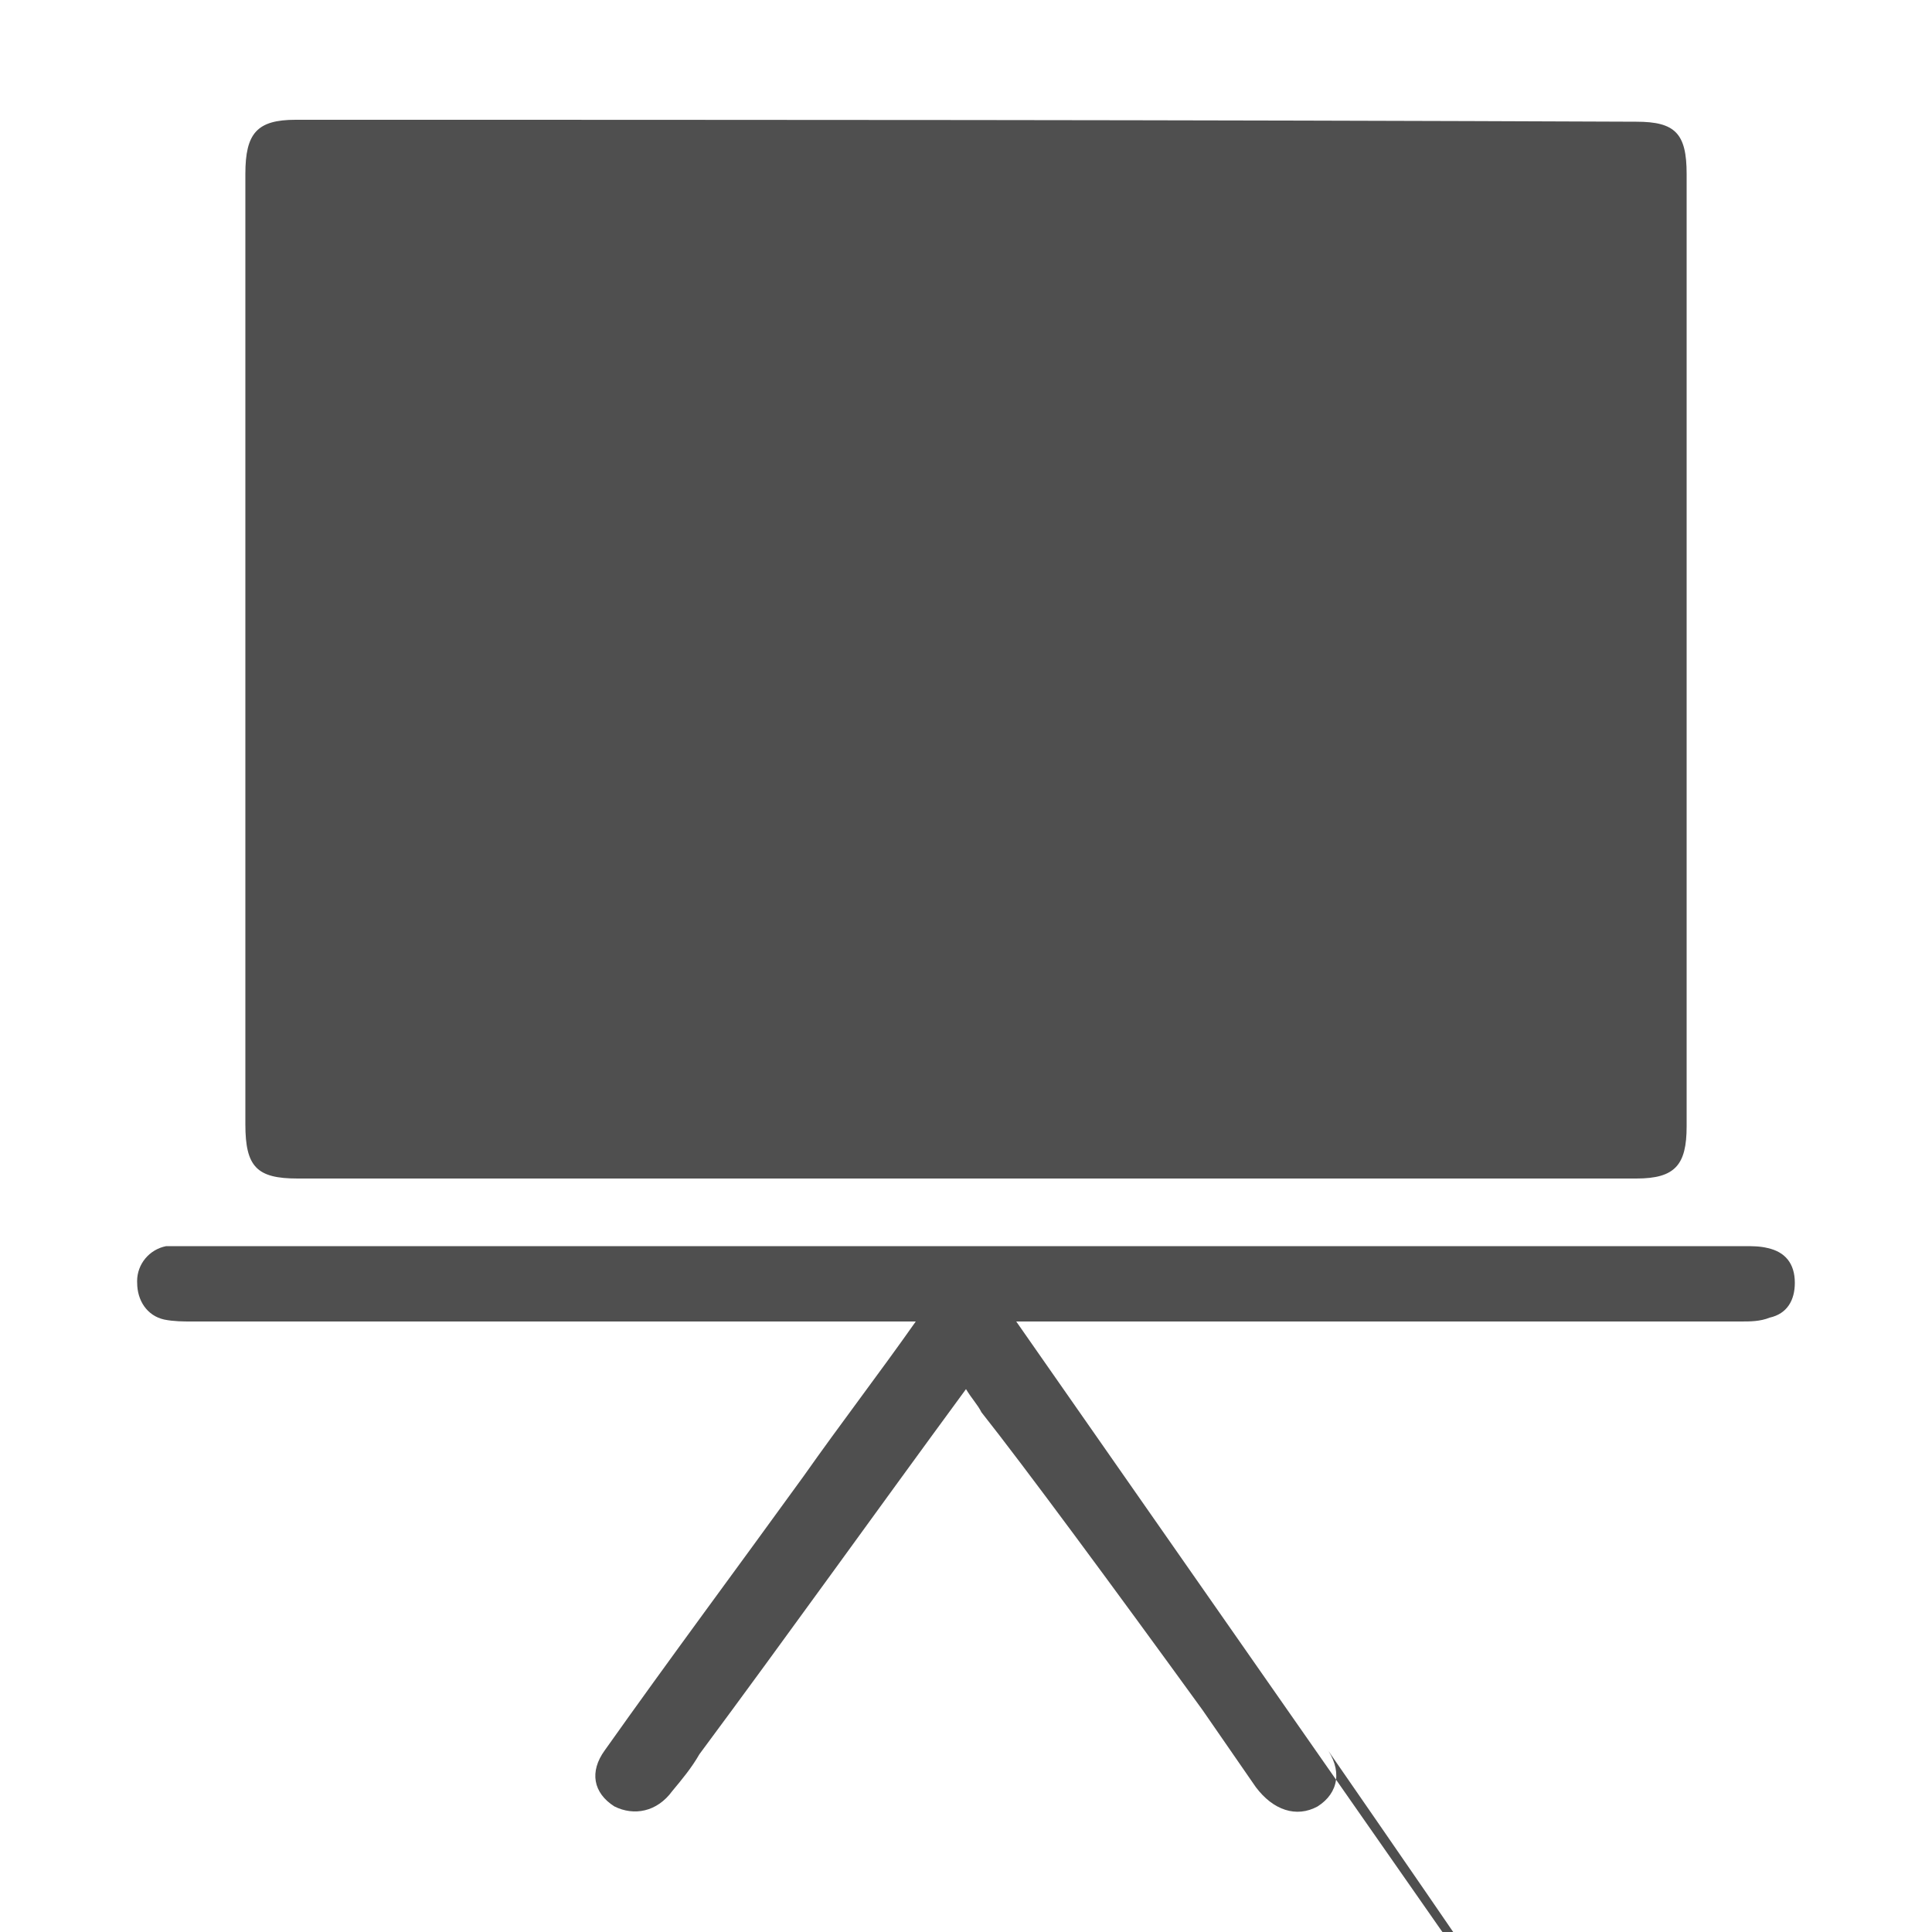 <svg xmlns="http://www.w3.org/2000/svg" viewBox="0 0 32 32" width="24" height="24" style="border-color: rgba(187,187,187,1);border-width: 0;border-style: solid" filter="none">
    
    <g>
    <path d="M4.896 1.984c-0.64 0-0.832 0.224-0.832 0.896v15.744c0 0.704 0.192 0.896 0.864 0.896h22.176c0.64 0 0.832-0.224 0.832-0.864v-15.776c0-0.672-0.192-0.864-0.832-0.864-7.392-0.032-14.816-0.032-22.208-0.032zM29.28 20.672c-0.128-0.032-0.256-0.032-0.384-0.032h-26.144c-0.276 0.054-0.481 0.294-0.481 0.581 0 0.009 0 0.019 0.001 0.028l-0-0.001c0 0.288 0.16 0.544 0.448 0.608 0.16 0.032 0.32 0.032 0.448 0.032h12c-0.608 0.864-1.248 1.696-1.856 2.56-1.088 1.504-2.208 3.008-3.296 4.544-0.256 0.352-0.192 0.704 0.16 0.928 0.32 0.16 0.704 0.096 0.96-0.256 0.16-0.192 0.32-0.384 0.448-0.608 1.472-1.984 2.912-4 4.416-6.048 0.096 0.16 0.192 0.256 0.256 0.384 0.693 0.874 2.185 2.895 3.66 4.929l0.884 1.279c0.288 0.384 0.672 0.512 1.024 0.32 0.352-0.224 0.416-0.608 0.128-0.992 5.275 7.624 3.593 5.331 1.914 3.037l-7.034-10.077h12c0.16 0 0.32 0 0.48-0.064 0.288-0.064 0.416-0.288 0.416-0.576 0-0.32-0.16-0.512-0.448-0.576z" fill="rgba(79,79,79,1)"></path>
    </g>
  </svg>